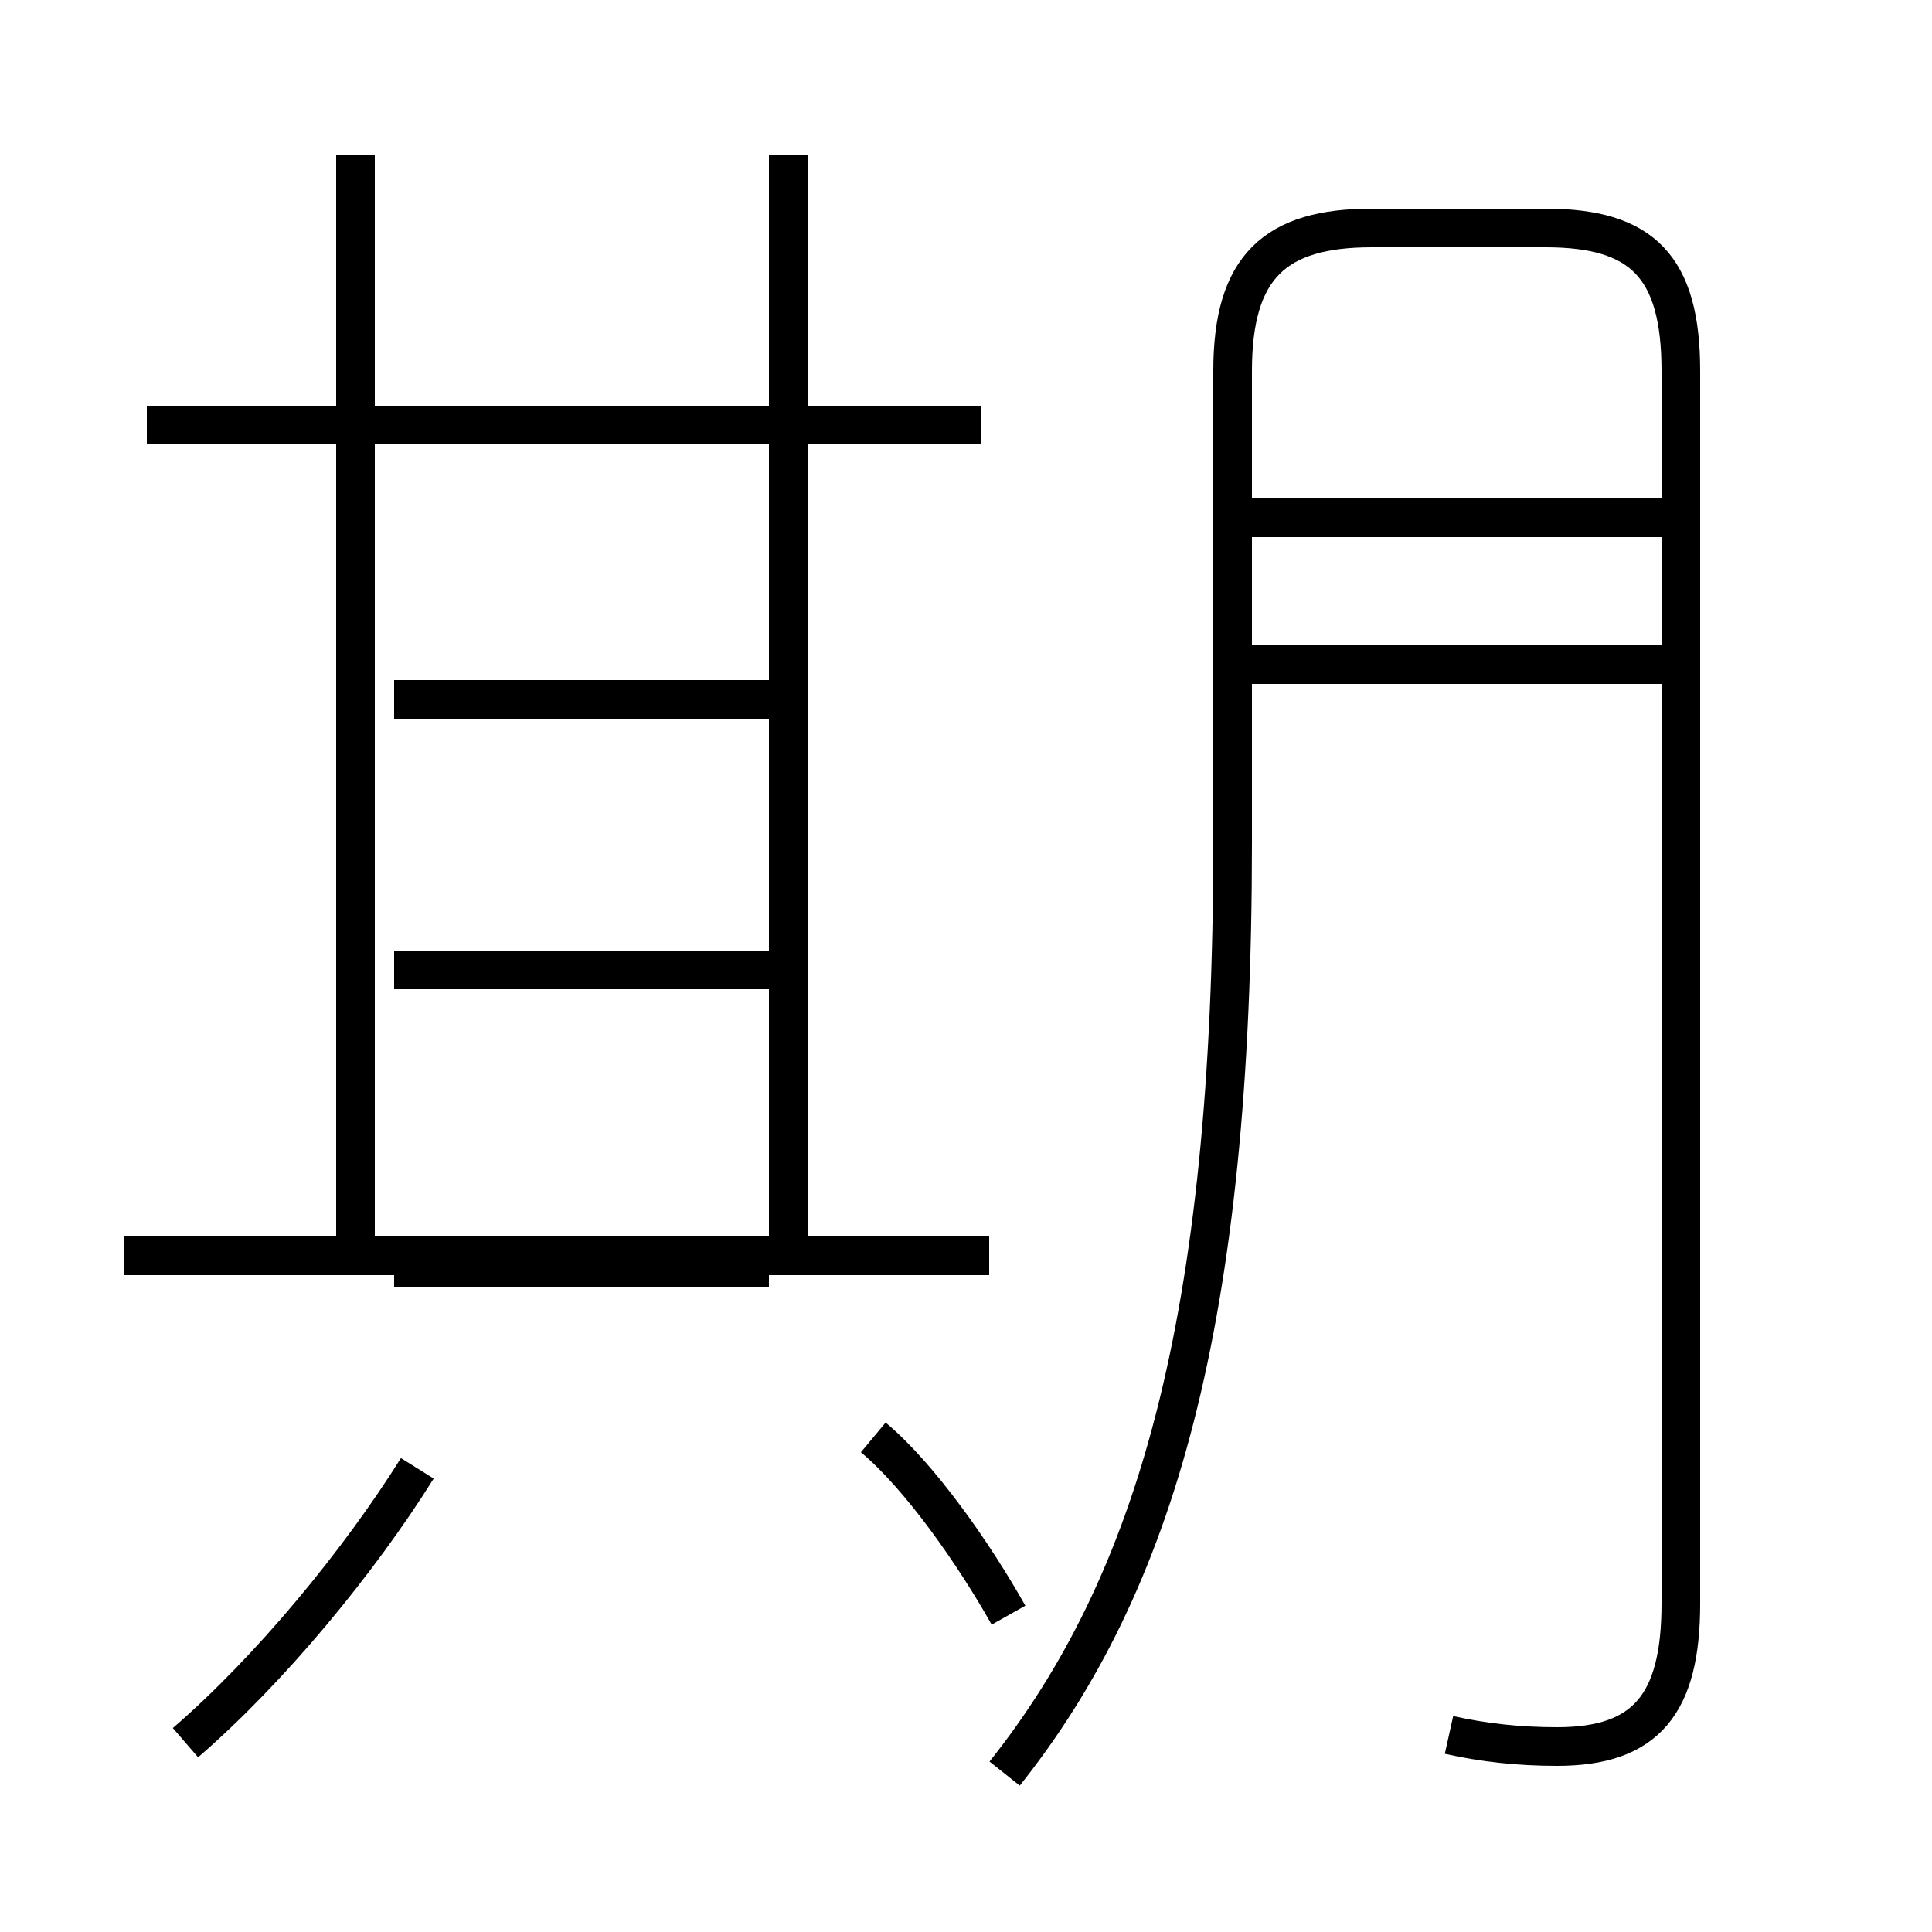<?xml version='1.0' encoding='utf8'?>
<svg viewBox="0.0 -44.0 50.0 50.0" version="1.1" xmlns="http://www.w3.org/2000/svg">
<rect x="0.0" y="-44.0" width="50.0" height="50.0" fill="#808080" stroke="none"/>
<rect x="-1000" y="-1000" width="2000" height="2000" stroke="white" fill="white"/>
<g style="fill:none; stroke:#000000;  stroke-width:1">
<path d="M 4.8 -1.1 C 7.0 0.8 9.3 3.6 10.8 6.0 M 25.4 33.0 L 3.8 33.0 M 20.4 11.5 L 20.4 40.0 M 9.2 11.6 L 9.2 40.0 M 25.6 11.5 L 3.2 11.5 M 19.9 25.9 L 10.2 25.9 M 19.9 18.9 L 10.2 18.9 M 19.9 11.2 L 10.2 11.2 M 26.1 2.2 C 25.2 3.8 23.8 5.8 22.6 6.8 M 37.5 -0.9 C 38.4 -1.1 39.3 -1.2 40.3 -1.2 C 42.6 -1.2 43.5 -0.1 43.5 2.5 L 43.5 34.4 C 43.5 37.1 42.5 38.1 40.0 38.1 L 35.5 38.1 C 33.0 38.1 31.9 37.1 31.9 34.4 L 31.9 22.2 C 31.9 9.8 29.9 3.0 26.0 -1.9 M 43.4 26.8 L 31.9 26.8 M 43.4 30.6 L 31.9 30.6" transform="scale(1, -1)" />
</g>
</svg>